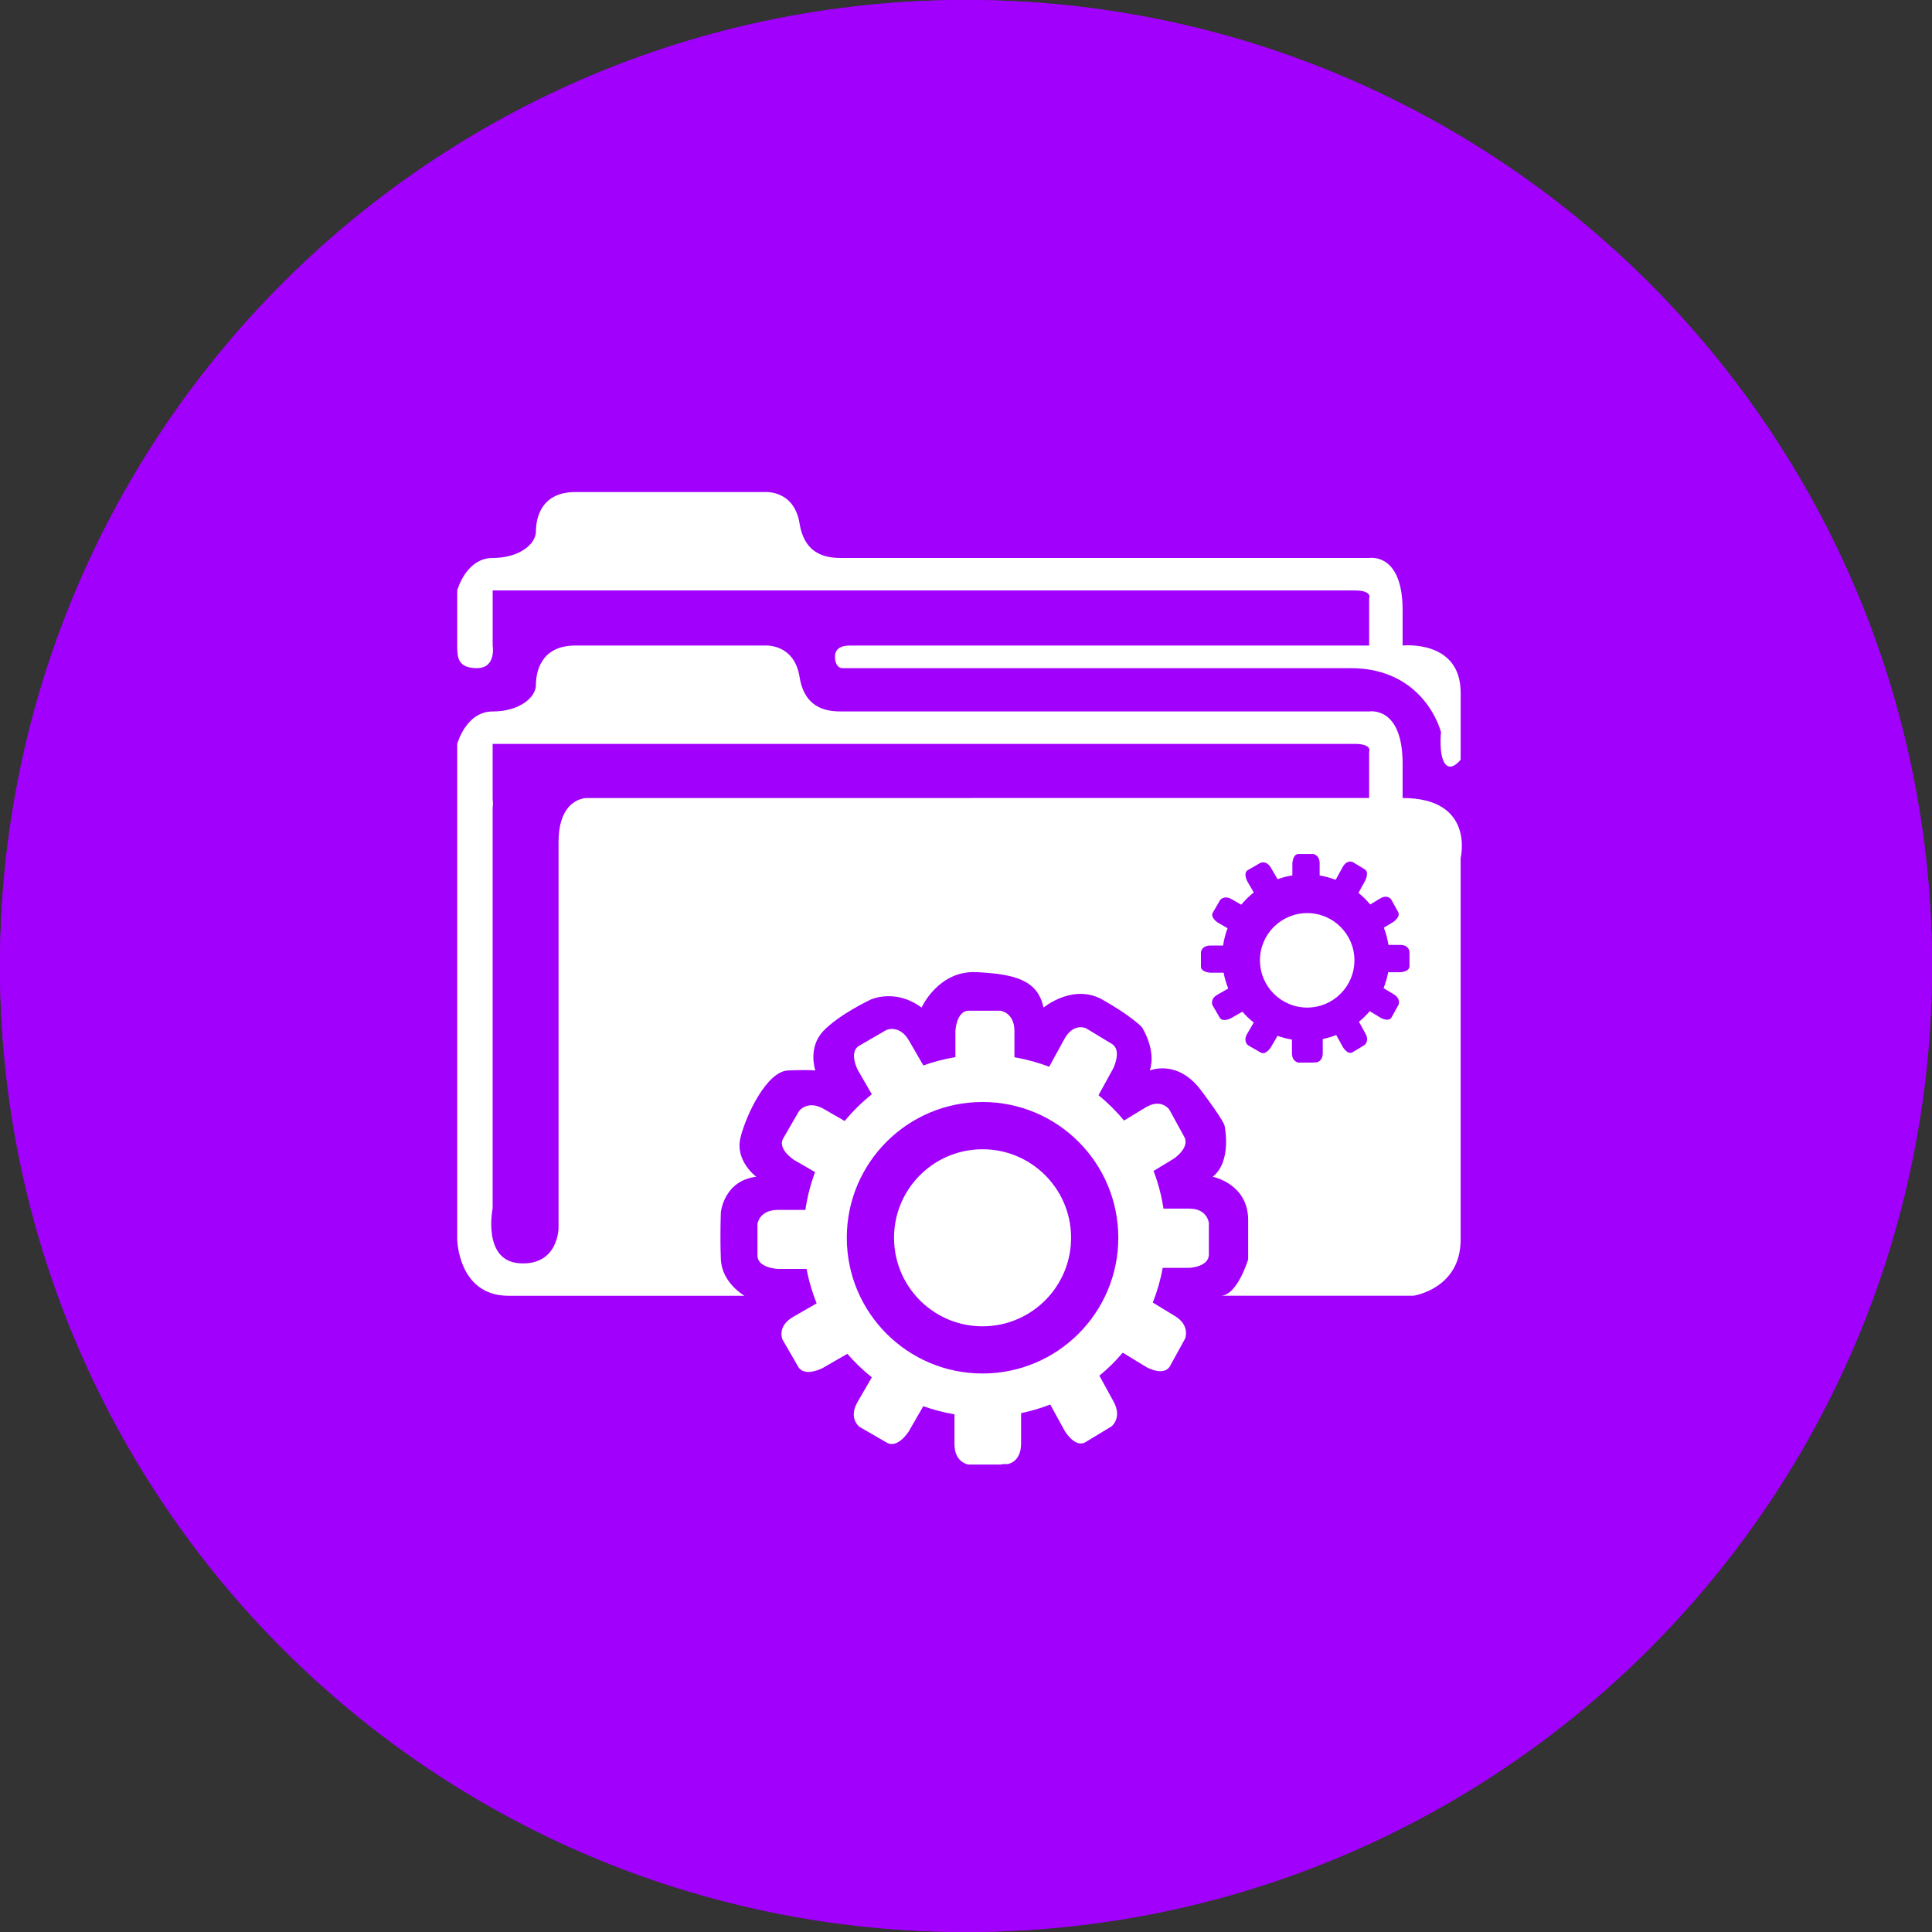 <svg width="87" height="87" viewBox="0 0 87 87" fill="none" xmlns="http://www.w3.org/2000/svg">
<rect x="0" y="0" width="87" height="87" fill="#333333" stroke="none"/>
<path d="M43.5 0C19.476 0 0 19.476 0 43.5C0 67.524 19.476 87 43.5 87C67.524 87 87 67.524 87 43.5C87 19.476 67.524 0 43.5 0ZM43.5 84.999C20.58 84.999 2.001 66.42 2.001 43.5C2.001 20.58 20.58 2.001 43.5 2.001C66.42 2.001 84.999 20.58 84.999 43.5C84.999 66.42 66.42 84.999 43.5 84.999Z" fill="#A100FD"/>
<circle cx="43.5" cy="43.5" r="43.5" fill="#A100FD"/>
<path d="M63.161 29.069C63.161 28.839 63.161 28.37 63.161 27.474C63.161 24.86 61.655 25.126 61.655 25.126C61.655 25.126 38.486 25.126 37.955 25.126C37.423 25.126 36.254 25.126 36.006 23.576C35.758 22.025 34.411 22.158 34.411 22.158C34.411 22.158 27.465 22.158 25.905 22.158C24.345 22.158 24.134 23.363 24.134 23.93C24.134 24.497 23.39 25.126 22.185 25.126C20.98 25.126 20.59 26.588 20.59 26.588C20.59 26.588 20.59 28.572 20.59 29.069C20.59 29.566 20.59 30.087 21.476 30.087C22.361 30.087 22.185 29.069 22.185 29.069V26.588C22.185 26.588 60.156 26.588 60.99 26.588C61.825 26.588 61.655 26.942 61.655 26.942V29.069C61.655 29.069 38.486 29.069 38.31 29.069C38.132 29.069 37.575 29.069 37.601 29.601C37.626 30.132 37.955 30.087 37.955 30.087H38.309C38.309 30.087 57.446 30.087 60.813 30.087C64.179 30.087 64.889 32.967 64.889 32.967C64.889 32.967 64.782 33.995 65.066 34.384C65.35 34.775 65.775 34.207 65.775 34.207C65.775 34.207 65.775 33.604 65.775 31.194C65.775 28.785 63.161 29.069 63.161 29.069Z" fill="white"/>
<path d="M63.161 35.936C63.161 35.693 63.161 35.228 63.161 34.385C63.161 31.772 61.655 32.038 61.655 32.038C61.655 32.038 38.486 32.038 37.955 32.038C37.423 32.038 36.254 32.038 36.006 30.487C35.758 28.937 34.411 29.07 34.411 29.07C34.411 29.07 27.465 29.07 25.905 29.07C24.345 29.07 24.134 30.275 24.134 30.841C24.134 31.408 23.39 32.038 22.185 32.038C20.98 32.038 20.59 33.5 20.59 33.5C20.59 33.5 20.59 35.377 20.59 35.936C20.59 35.951 20.59 35.966 20.59 35.98V55.825C20.59 55.825 20.635 58.35 22.893 58.35C25.152 58.35 33.525 58.35 33.525 58.35C33.525 58.35 32.506 57.774 32.462 56.712C32.417 55.648 32.462 54.585 32.462 54.585C32.462 54.585 32.595 53.168 34.057 52.99C34.057 52.99 33.082 52.281 33.347 51.219C33.613 50.155 34.544 48.251 35.474 48.206C36.404 48.162 36.715 48.206 36.715 48.206C36.715 48.206 36.361 47.188 37.069 46.435C37.778 45.682 39.196 45.018 39.196 45.018C39.196 45.018 40.304 44.486 41.499 45.372C41.499 45.372 42.252 43.688 43.98 43.777C45.708 43.865 46.726 44.131 46.992 45.372C46.992 45.372 48.321 44.264 49.65 45.018C50.979 45.77 51.422 46.257 51.422 46.257C51.422 46.257 52.086 47.276 51.776 48.206C51.776 48.206 53.017 47.675 54.079 49.092C55.142 50.51 55.142 50.687 55.142 50.687C55.142 50.687 55.496 52.282 54.611 52.99C54.611 52.99 56.206 53.301 56.206 54.939C56.206 56.578 56.206 56.711 56.206 56.711C56.206 56.711 55.718 58.349 54.965 58.349H63.648C63.648 58.349 65.774 58.039 65.774 55.824C65.774 54.175 65.774 45.468 65.774 41.117C65.774 41.117 65.774 40.603 65.774 38.636C65.774 38.638 66.439 35.936 63.161 35.936ZM39.55 35.936H26.437C26.437 35.936 25.152 35.891 25.152 37.929C25.152 39.968 25.152 55.294 25.152 55.294C25.152 55.294 25.152 56.978 23.425 56.889C21.697 56.801 22.184 54.409 22.184 54.409V36.377C22.215 36.164 22.184 35.979 22.184 35.979V35.934V33.498C22.184 33.498 60.154 33.498 60.989 33.498C61.824 33.498 61.654 33.853 61.654 33.853V35.934C55.926 35.936 39.55 35.936 39.55 35.936ZM63.472 43.504C63.472 43.764 63.066 43.781 63.066 43.781H62.511C62.466 44.03 62.395 44.27 62.303 44.498C62.466 44.597 62.639 44.701 62.767 44.778C63.092 44.974 62.978 45.245 62.978 45.245C62.978 45.245 62.791 45.584 62.666 45.81C62.542 46.036 62.182 45.838 62.182 45.838L61.679 45.535C61.532 45.708 61.37 45.867 61.195 46.011C61.296 46.196 61.409 46.399 61.488 46.544C61.676 46.883 61.448 47.059 61.448 47.059C61.448 47.059 61.123 47.254 60.907 47.385C60.691 47.515 60.474 47.156 60.474 47.156L60.172 46.609C59.978 46.685 59.775 46.744 59.565 46.788C59.565 47.004 59.565 47.245 59.565 47.416C59.565 47.808 59.283 47.84 59.283 47.84C59.283 47.84 59.247 47.84 59.19 47.84C59.171 47.846 59.15 47.85 59.127 47.85C58.865 47.85 58.472 47.85 58.472 47.85C58.472 47.85 58.178 47.817 58.178 47.427C58.178 47.259 58.178 47.026 58.178 46.813C57.954 46.776 57.736 46.719 57.529 46.644L57.224 47.168C57.224 47.168 56.997 47.527 56.77 47.397C56.543 47.266 56.202 47.071 56.202 47.071C56.202 47.071 55.963 46.895 56.16 46.557C56.24 46.417 56.353 46.224 56.457 46.046C56.272 45.9 56.102 45.736 55.947 45.558L55.432 45.852C55.432 45.852 55.055 46.051 54.925 45.825C54.794 45.599 54.597 45.261 54.597 45.261C54.597 45.261 54.478 44.99 54.818 44.795C54.954 44.718 55.136 44.613 55.309 44.514C55.217 44.286 55.146 44.048 55.101 43.801H54.504C54.504 43.801 54.079 43.785 54.079 43.524C54.079 43.263 54.079 42.873 54.079 42.873C54.079 42.873 54.111 42.579 54.504 42.579C54.661 42.579 54.876 42.579 55.077 42.579C55.117 42.309 55.184 42.047 55.279 41.799L54.844 41.548C54.844 41.548 54.484 41.322 54.614 41.096C54.745 40.871 54.942 40.532 54.942 40.532C54.942 40.532 55.117 40.294 55.458 40.49C55.578 40.559 55.738 40.651 55.894 40.74C56.062 40.537 56.25 40.352 56.457 40.188L56.166 39.685C56.166 39.685 55.967 39.311 56.193 39.18C56.421 39.05 56.761 38.854 56.761 38.854C56.761 38.854 57.033 38.735 57.229 39.074C57.311 39.215 57.425 39.411 57.53 39.591C57.744 39.515 57.966 39.457 58.197 39.419V38.879C58.197 38.879 58.214 38.456 58.475 38.456C58.736 38.456 59.13 38.456 59.13 38.456C59.13 38.456 59.425 38.489 59.425 38.879C59.425 39.029 59.425 39.231 59.425 39.423C59.675 39.464 59.915 39.531 60.146 39.619C60.255 39.423 60.378 39.197 60.466 39.039C60.653 38.699 60.912 38.818 60.912 38.818C60.912 38.818 61.237 39.013 61.453 39.144C61.67 39.274 61.48 39.65 61.48 39.65L61.173 40.207C61.366 40.363 61.544 40.539 61.702 40.73C61.862 40.634 62.03 40.532 62.154 40.457C62.479 40.262 62.646 40.5 62.646 40.5C62.646 40.5 62.833 40.839 62.958 41.065C63.082 41.291 62.739 41.518 62.739 41.518L62.316 41.774C62.411 42.022 62.482 42.282 62.523 42.551C62.714 42.551 62.915 42.551 63.064 42.551C63.439 42.551 63.47 42.845 63.47 42.845C63.47 42.845 63.472 43.241 63.472 43.504Z" fill="white"/>
<path d="M53.558 54.425C53.238 54.425 52.803 54.425 52.392 54.425C52.304 53.836 52.153 53.268 51.946 52.729L52.855 52.177C52.855 52.177 53.599 51.684 53.328 51.192C53.058 50.699 52.653 49.961 52.653 49.961C52.653 49.961 52.29 49.443 51.588 49.869C51.321 50.031 50.961 50.25 50.617 50.459C50.273 50.042 49.887 49.66 49.467 49.319L50.129 48.113C50.129 48.113 50.538 47.295 50.071 47.011C49.603 46.727 48.9 46.301 48.9 46.301C48.9 46.301 48.339 46.042 47.934 46.782C47.746 47.124 47.479 47.612 47.246 48.037C46.745 47.846 46.223 47.701 45.682 47.611C45.682 47.194 45.682 46.759 45.682 46.435C45.682 45.584 45.044 45.513 45.044 45.513C45.044 45.513 44.193 45.513 43.627 45.513C43.06 45.513 43.024 46.435 43.024 46.435V47.605C42.525 47.686 42.043 47.812 41.579 47.978C41.354 47.588 41.108 47.165 40.932 46.858C40.507 46.121 39.919 46.379 39.919 46.379C39.919 46.379 39.182 46.805 38.692 47.089C38.201 47.373 38.63 48.188 38.63 48.188L39.259 49.277C38.81 49.635 38.402 50.038 38.037 50.48C37.701 50.287 37.358 50.089 37.098 49.939C36.361 49.514 35.982 50.031 35.982 50.031C35.982 50.031 35.556 50.768 35.272 51.259C34.988 51.749 35.769 52.241 35.769 52.241L36.704 52.781C36.5 53.322 36.352 53.893 36.268 54.483C35.834 54.483 35.37 54.483 35.032 54.483C34.181 54.483 34.11 55.12 34.11 55.12C34.11 55.12 34.11 55.971 34.11 56.538C34.11 57.105 35.032 57.141 35.032 57.141H36.322C36.421 57.679 36.575 58.196 36.774 58.691C36.401 58.906 36.003 59.136 35.712 59.304C34.975 59.729 35.234 60.316 35.234 60.316C35.234 60.316 35.659 61.053 35.943 61.544C36.227 62.035 37.042 61.606 37.042 61.606L38.157 60.963C38.49 61.349 38.86 61.703 39.259 62.023C39.034 62.412 38.791 62.832 38.614 63.138C38.189 63.875 38.706 64.254 38.706 64.254C38.706 64.254 39.443 64.68 39.934 64.964C40.425 65.248 40.916 64.467 40.916 64.467L41.577 63.322C42.028 63.483 42.497 63.607 42.981 63.689C42.981 64.152 42.981 64.663 42.981 65.029C42.981 65.879 43.619 65.951 43.619 65.951C43.619 65.951 44.47 65.951 45.037 65.951C45.086 65.951 45.131 65.941 45.172 65.929C45.294 65.929 45.373 65.929 45.373 65.929C45.373 65.929 45.98 65.858 45.98 65.005C45.98 64.63 45.98 64.106 45.98 63.635C46.432 63.541 46.872 63.412 47.293 63.247L47.949 64.442C47.949 64.442 48.418 65.225 48.885 64.939C49.353 64.656 50.056 64.229 50.056 64.229C50.056 64.229 50.549 63.847 50.143 63.109C49.969 62.792 49.726 62.35 49.506 61.949C49.887 61.636 50.239 61.29 50.558 60.913L51.643 61.572C51.643 61.572 52.421 62.003 52.69 61.51C52.961 61.017 53.366 60.279 53.366 60.279C53.366 60.279 53.611 59.689 52.909 59.263C52.635 59.096 52.263 58.87 51.911 58.656C52.109 58.157 52.26 57.634 52.357 57.093H53.558C53.558 57.093 54.436 57.057 54.436 56.488C54.436 55.919 54.436 55.067 54.436 55.067C54.436 55.067 54.369 54.425 53.558 54.425ZM44.245 61.85C40.869 61.85 38.132 59.113 38.132 55.737C38.132 52.361 40.869 49.624 44.245 49.624C47.621 49.624 50.358 52.361 50.358 55.737C50.358 59.113 47.621 61.85 44.245 61.85Z" fill="white"/>
<path d="M44.307 59.725C46.509 59.69 48.266 57.878 48.231 55.677C48.197 53.475 46.385 51.718 44.183 51.753C41.982 51.787 40.225 53.6 40.26 55.801C40.294 58.002 42.106 59.759 44.307 59.725Z" fill="white"/>
<path d="M58.864 45.372C60.038 45.372 60.991 44.419 60.991 43.245C60.991 42.07 60.038 41.118 58.864 41.118C57.689 41.118 56.737 42.07 56.737 43.245C56.737 44.419 57.689 45.372 58.864 45.372Z" fill="white"/>
</svg>

